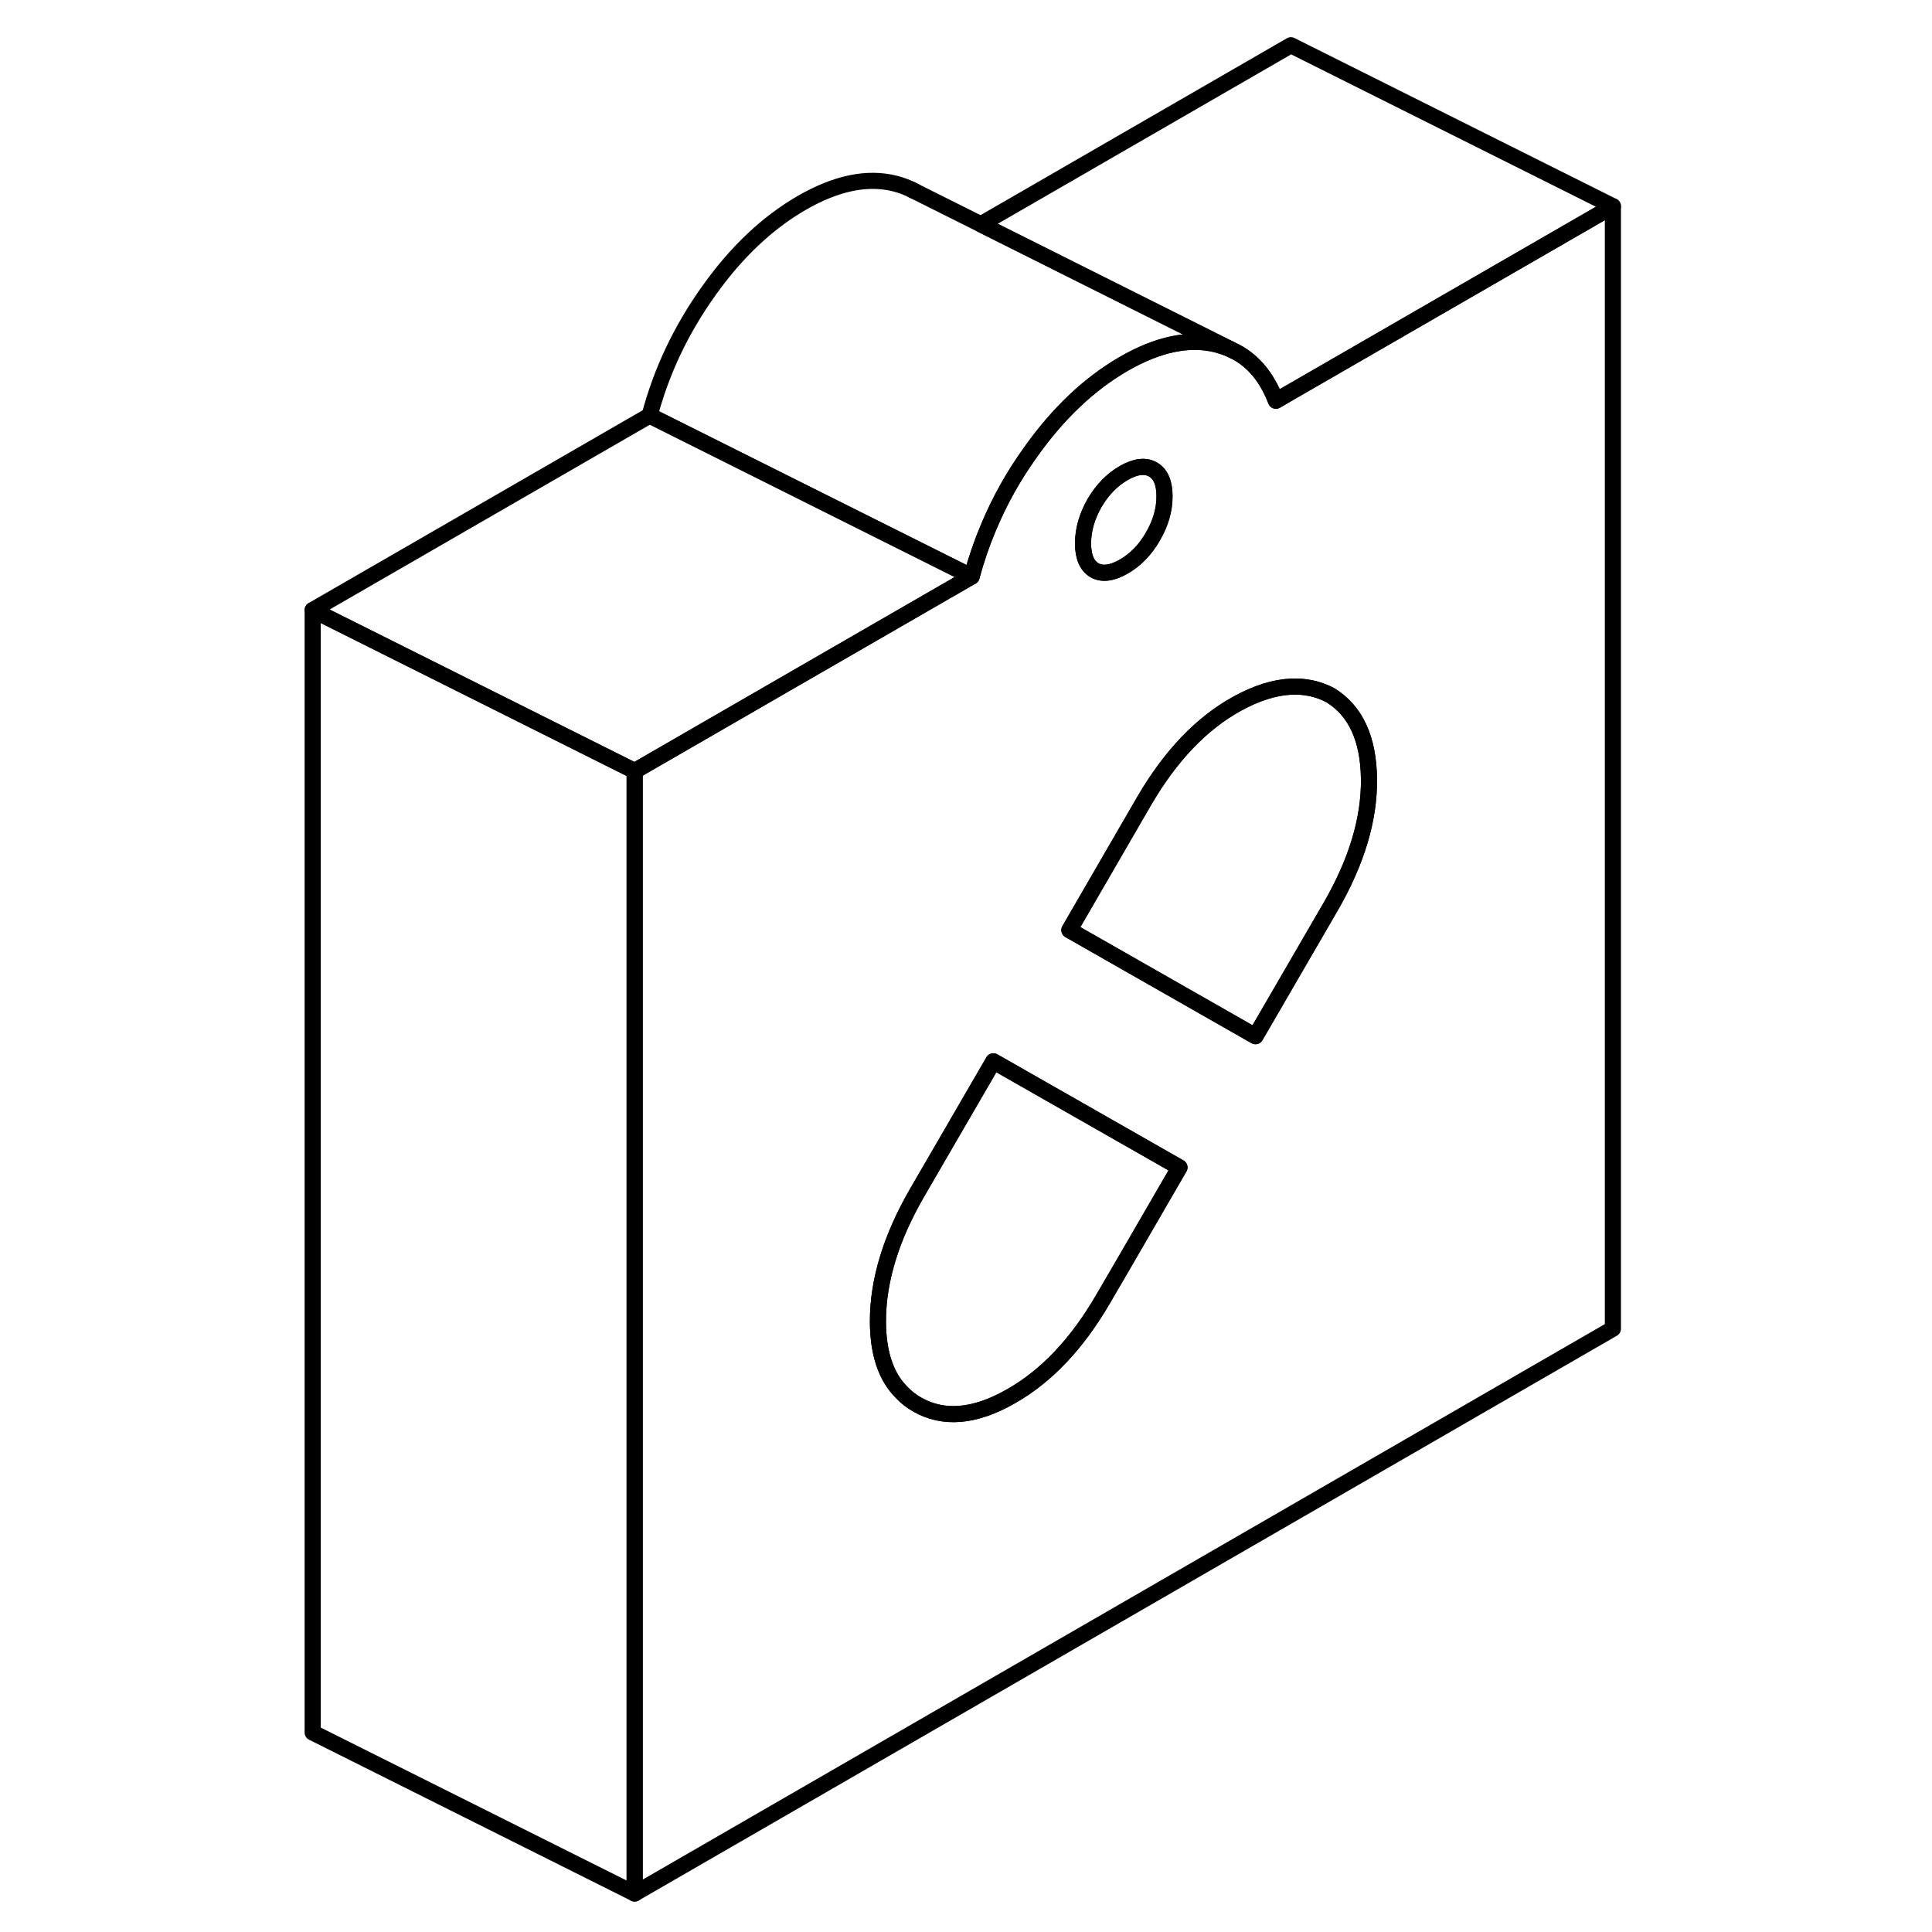 <svg width="24" height="24" viewBox="0 0 86 120" fill="none" xmlns="http://www.w3.org/2000/svg" stroke-width="1px" stroke-linecap="round" stroke-linejoin="round">
    <path d="M54.61 29.159C54.14 28.889 53.53 28.959 52.8 29.379C52.07 29.799 51.459 30.429 50.98 31.249C50.51 32.079 50.27 32.909 50.27 33.749C50.27 34.589 50.51 35.139 50.98 35.419C51.459 35.689 52.07 35.609 52.8 35.189C53.53 34.769 54.14 34.149 54.61 33.319C55.09 32.499 55.33 31.659 55.33 30.829C55.33 29.999 55.09 29.429 54.61 29.159Z" stroke="currentColor" stroke-linejoin="round"/>
    <path d="M63.18 24.349L62.25 24.89C61.7 23.46 60.87 22.45 59.77 21.86L59.68 21.82L59.42 21.69C59.15 21.57 58.87 21.48 58.58 21.4C56.86 20.97 54.94 21.369 52.8 22.599C50.66 23.84 48.73 25.66 47.02 28.07C45.95 29.56 45.08 31.12 44.4 32.75C43.98 33.74 43.63 34.76 43.35 35.81L32.83 41.88L22.42 47.89V117.61L83.18 82.53V12.81L63.18 24.349ZM50.98 31.25C51.46 30.43 52.07 29.8 52.8 29.38C53.53 28.96 54.14 28.89 54.61 29.16C55.09 29.43 55.33 29.99 55.33 30.83C55.33 31.67 55.09 32.5 54.61 33.32C54.14 34.15 53.53 34.77 52.8 35.19C52.07 35.61 51.46 35.69 50.98 35.42C50.51 35.14 50.27 34.59 50.27 33.75C50.27 32.91 50.51 32.08 50.98 31.25ZM52.76 78.55L51.53 80.659C49.9 83.469 47.98 85.5 45.75 86.75C43.53 88.01 41.6 88.17 39.97 87.24C39.61 87.03 39.29 86.79 39.01 86.49C38.02 85.51 37.53 84.02 37.53 82.06C37.53 79.55 38.34 76.88 39.97 74.07L44.7 65.92L56.26 72.51L52.76 78.55ZM65.63 56.349L63.18 60.57L60.98 64.36L49.42 57.77L54.06 49.76C55.7 46.95 57.62 44.93 59.84 43.71C61.04 43.05 62.15 42.7 63.18 42.65C64.06 42.61 64.87 42.78 65.63 43.18C67.2 44.15 68 45.88 68.03 48.38C68.06 50.88 67.26 53.539 65.63 56.349Z" stroke="currentColor" stroke-linejoin="round"/>
    <path d="M56.26 72.51L52.76 78.55L51.53 80.66C49.9 83.47 47.98 85.5 45.75 86.75C43.53 88.01 41.6 88.17 39.97 87.24C39.61 87.03 39.29 86.79 39.01 86.49C38.02 85.51 37.53 84.02 37.53 82.06C37.53 79.55 38.34 76.88 39.97 74.07L44.7 65.92L56.26 72.51Z" stroke="currentColor" stroke-linejoin="round"/>
    <path d="M68.03 48.379C68.06 50.879 67.26 53.539 65.63 56.349L63.18 60.569L60.98 64.359L49.42 57.769L54.06 49.759C55.7 46.949 57.62 44.929 59.84 43.709C61.04 43.049 62.15 42.699 63.18 42.649C64.06 42.609 64.87 42.779 65.63 43.179C67.2 44.149 68 45.879 68.03 48.379Z" stroke="currentColor" stroke-linejoin="round"/>
    <path d="M59.42 21.689C59.15 21.57 58.87 21.48 58.58 21.399C56.86 20.97 54.94 21.369 52.8 22.599C50.66 23.84 48.73 25.66 47.02 28.07C45.95 29.559 45.08 31.119 44.4 32.749C43.98 33.739 43.63 34.76 43.35 35.809L23.35 25.809C24.08 23.059 25.299 20.48 27.02 18.07C28.73 15.659 30.66 13.839 32.8 12.6C34.94 11.37 36.86 10.97 38.58 11.399C39.01 11.509 39.41 11.659 39.779 11.86L43.92 13.93L59.42 21.689Z" stroke="currentColor" stroke-linejoin="round"/>
    <path d="M43.35 35.81L32.83 41.88L22.42 47.89L2.42 37.89L23.35 25.81L43.35 35.81Z" stroke="currentColor" stroke-linejoin="round"/>
    <path d="M83.18 12.81L63.18 24.349L62.25 24.89C61.7 23.46 60.87 22.45 59.77 21.86L59.68 21.82L59.42 21.69L43.92 13.93L63.18 2.81L83.18 12.81Z" stroke="currentColor" stroke-linejoin="round"/>
    <path d="M39.78 11.859L39.62 11.779" stroke="currentColor" stroke-miterlimit="10"/>
    <path d="M22.42 47.89V117.61L2.42 107.61V37.89L22.42 47.89Z" stroke="currentColor" stroke-linejoin="round"/>
</svg>